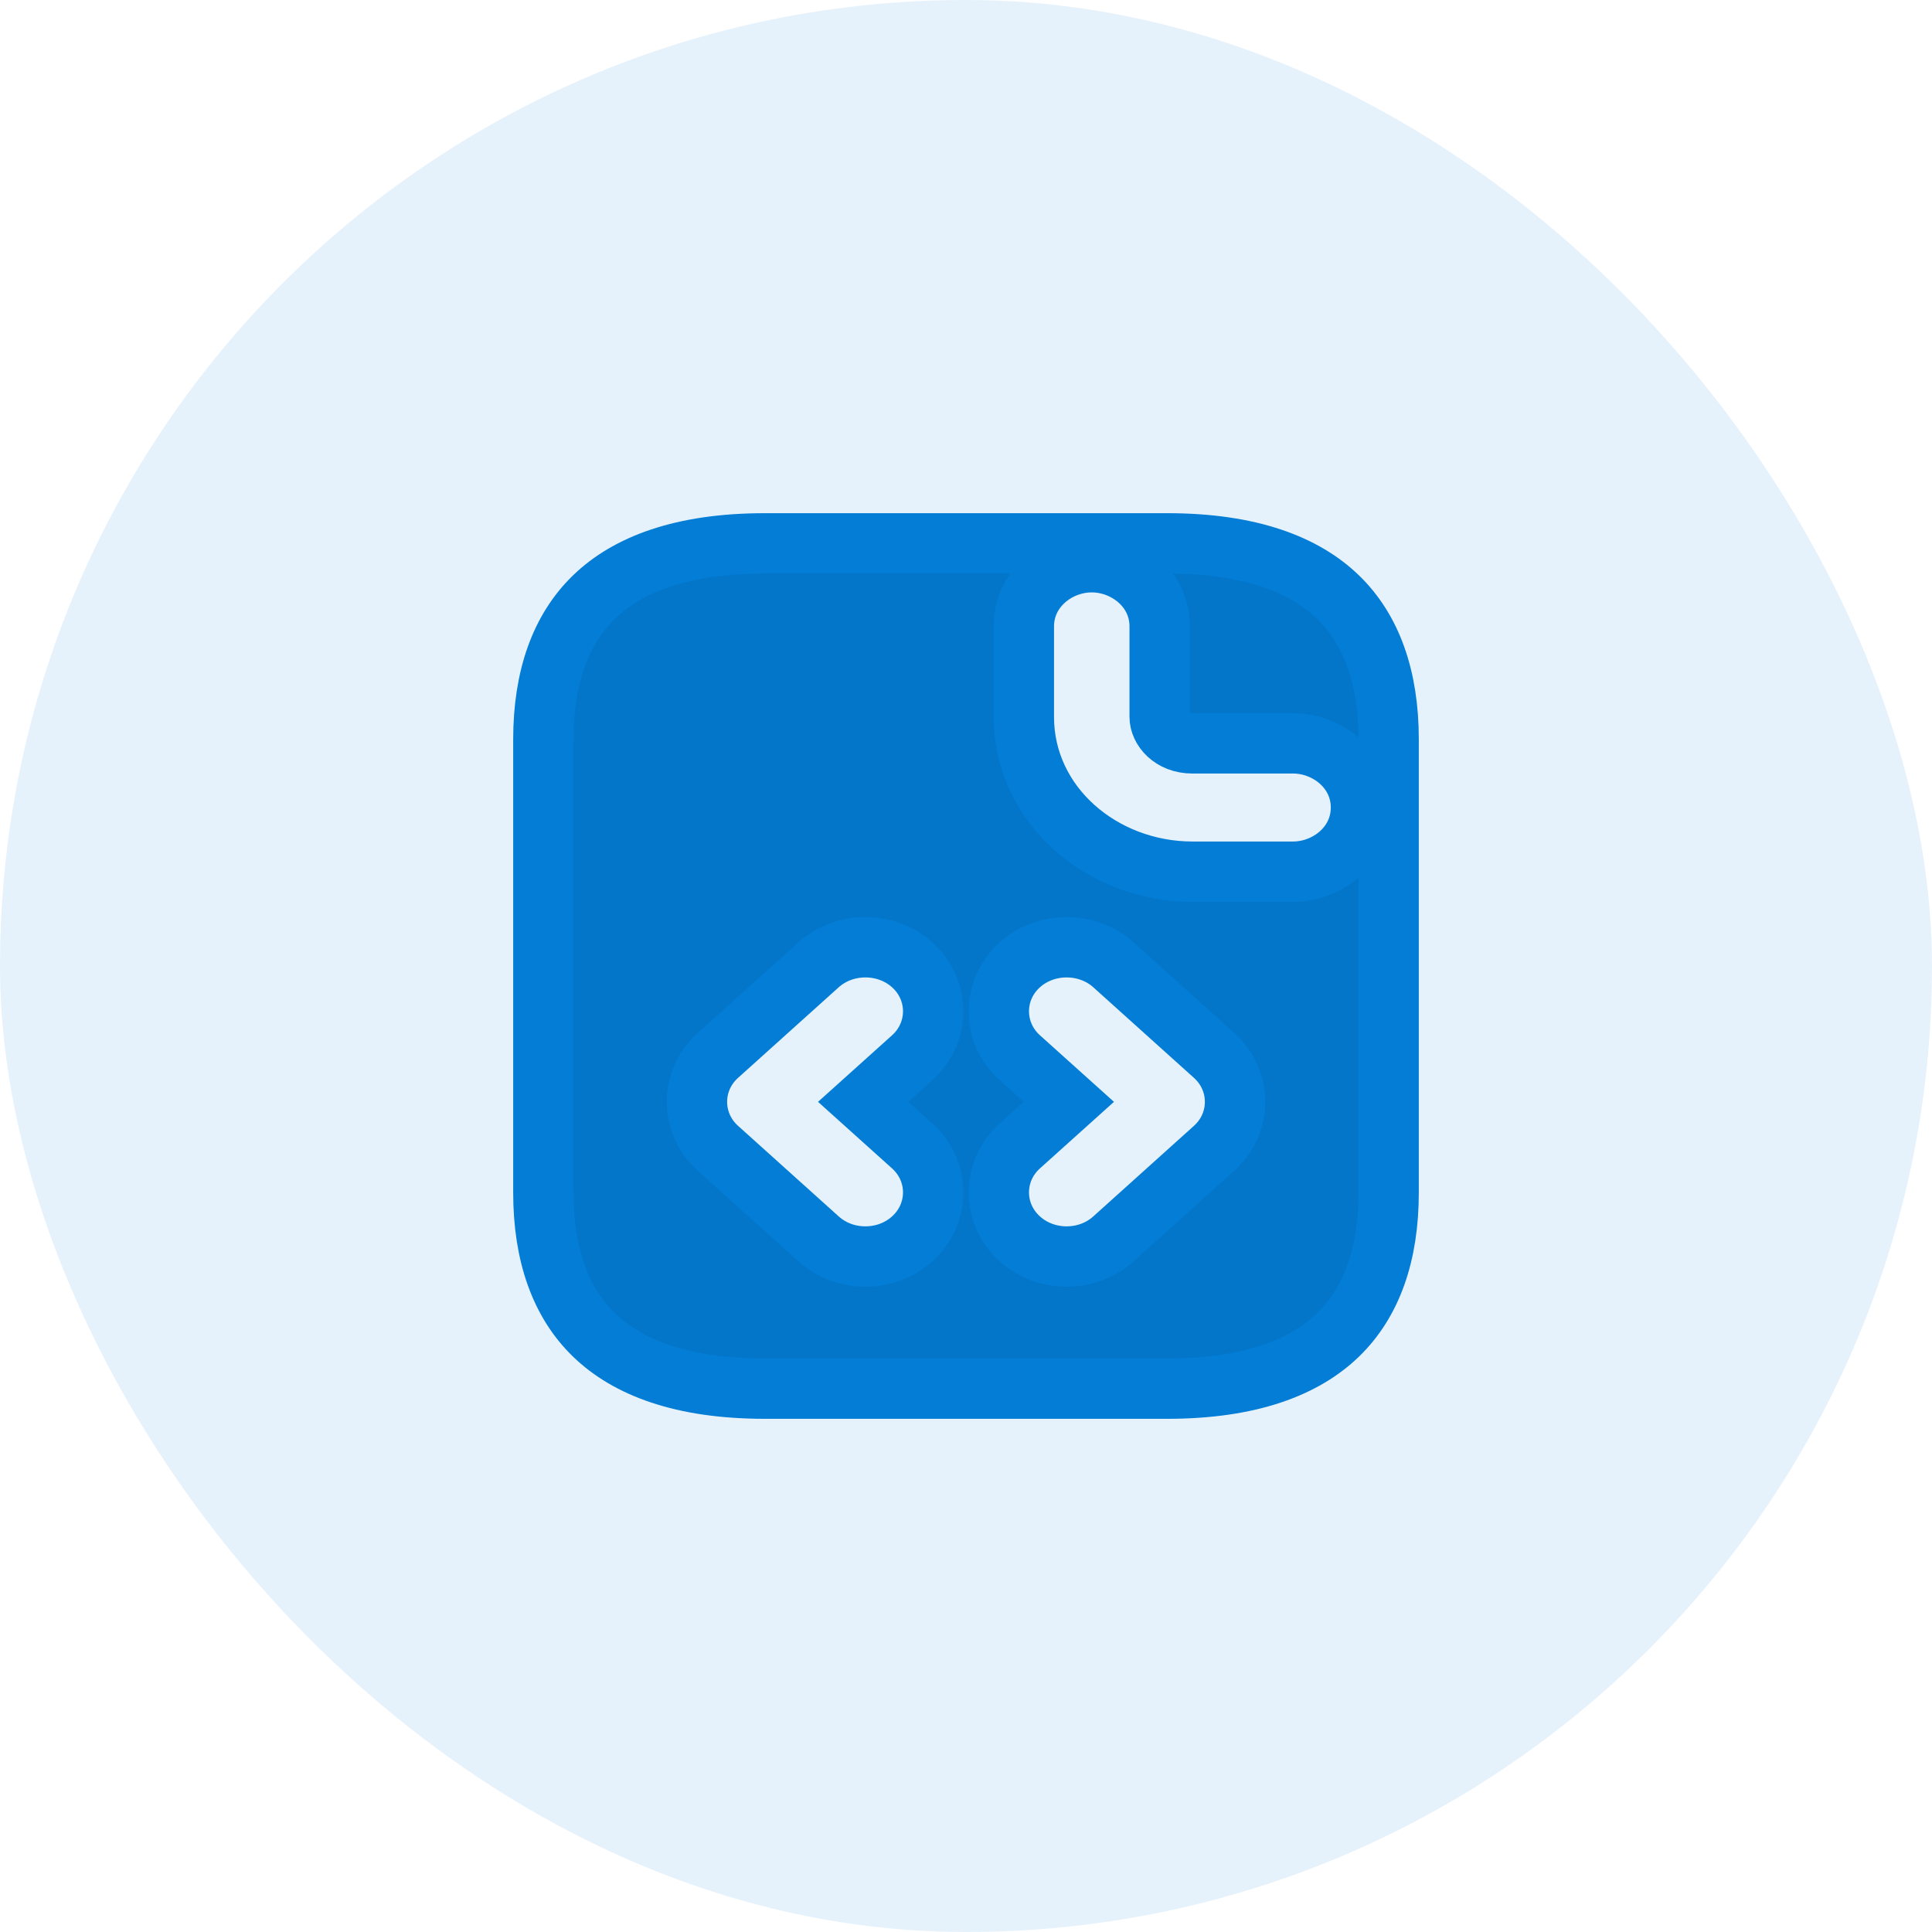 <svg width="32" height="32" viewBox="0 0 32 32" fill="none" xmlns="http://www.w3.org/2000/svg">
  <rect width="32" height="32" rx="16" fill="#037DD6" fill-opacity="0.1"/>
  <path d="M12.667 9H19.333C20.711 9 21.609 9.354 22.162 9.89C22.714 10.425 23 11.215 23 12.25V19.75C23 20.785 22.714 21.575 22.162 22.11C21.609 22.646 20.711 23 19.333 23H12.667C11.289 23 10.391 22.646 9.838 22.11C9.286 21.575 9 20.785 9 19.75V12.25C9 11.215 9.286 10.425 9.838 9.89C10.391 9.354 11.289 9 12.667 9ZM15.11 20.519C15.572 20.103 15.572 19.397 15.11 18.981L14.297 18.25L15.11 17.519C15.572 17.103 15.572 16.397 15.11 15.981C14.678 15.592 13.989 15.592 13.557 15.981L11.89 17.481C11.428 17.897 11.428 18.603 11.89 19.019L13.557 20.519C13.784 20.723 14.065 20.812 14.333 20.812C14.602 20.812 14.883 20.723 15.11 20.519ZM18.443 20.519L20.11 19.019C20.572 18.603 20.572 17.897 20.11 17.481L18.443 15.981C18.011 15.592 17.322 15.592 16.89 15.981C16.428 16.397 16.428 17.103 16.89 17.519L17.703 18.25L16.89 18.981C16.428 19.397 16.428 20.103 16.89 20.519C17.117 20.723 17.398 20.812 17.667 20.812C17.935 20.812 18.216 20.723 18.443 20.519ZM19.75 14.438H21.417C21.984 14.438 22.542 14.007 22.542 13.375C22.542 12.743 21.984 12.312 21.417 12.312H19.75C19.4 12.312 19.208 12.068 19.208 11.875V10.375C19.208 9.743 18.65 9.312 18.083 9.312C17.516 9.312 16.958 9.743 16.958 10.375V11.875C16.958 13.339 18.258 14.438 19.75 14.438Z" fill="#0376C9" stroke="#037DD6"/>
</svg>

